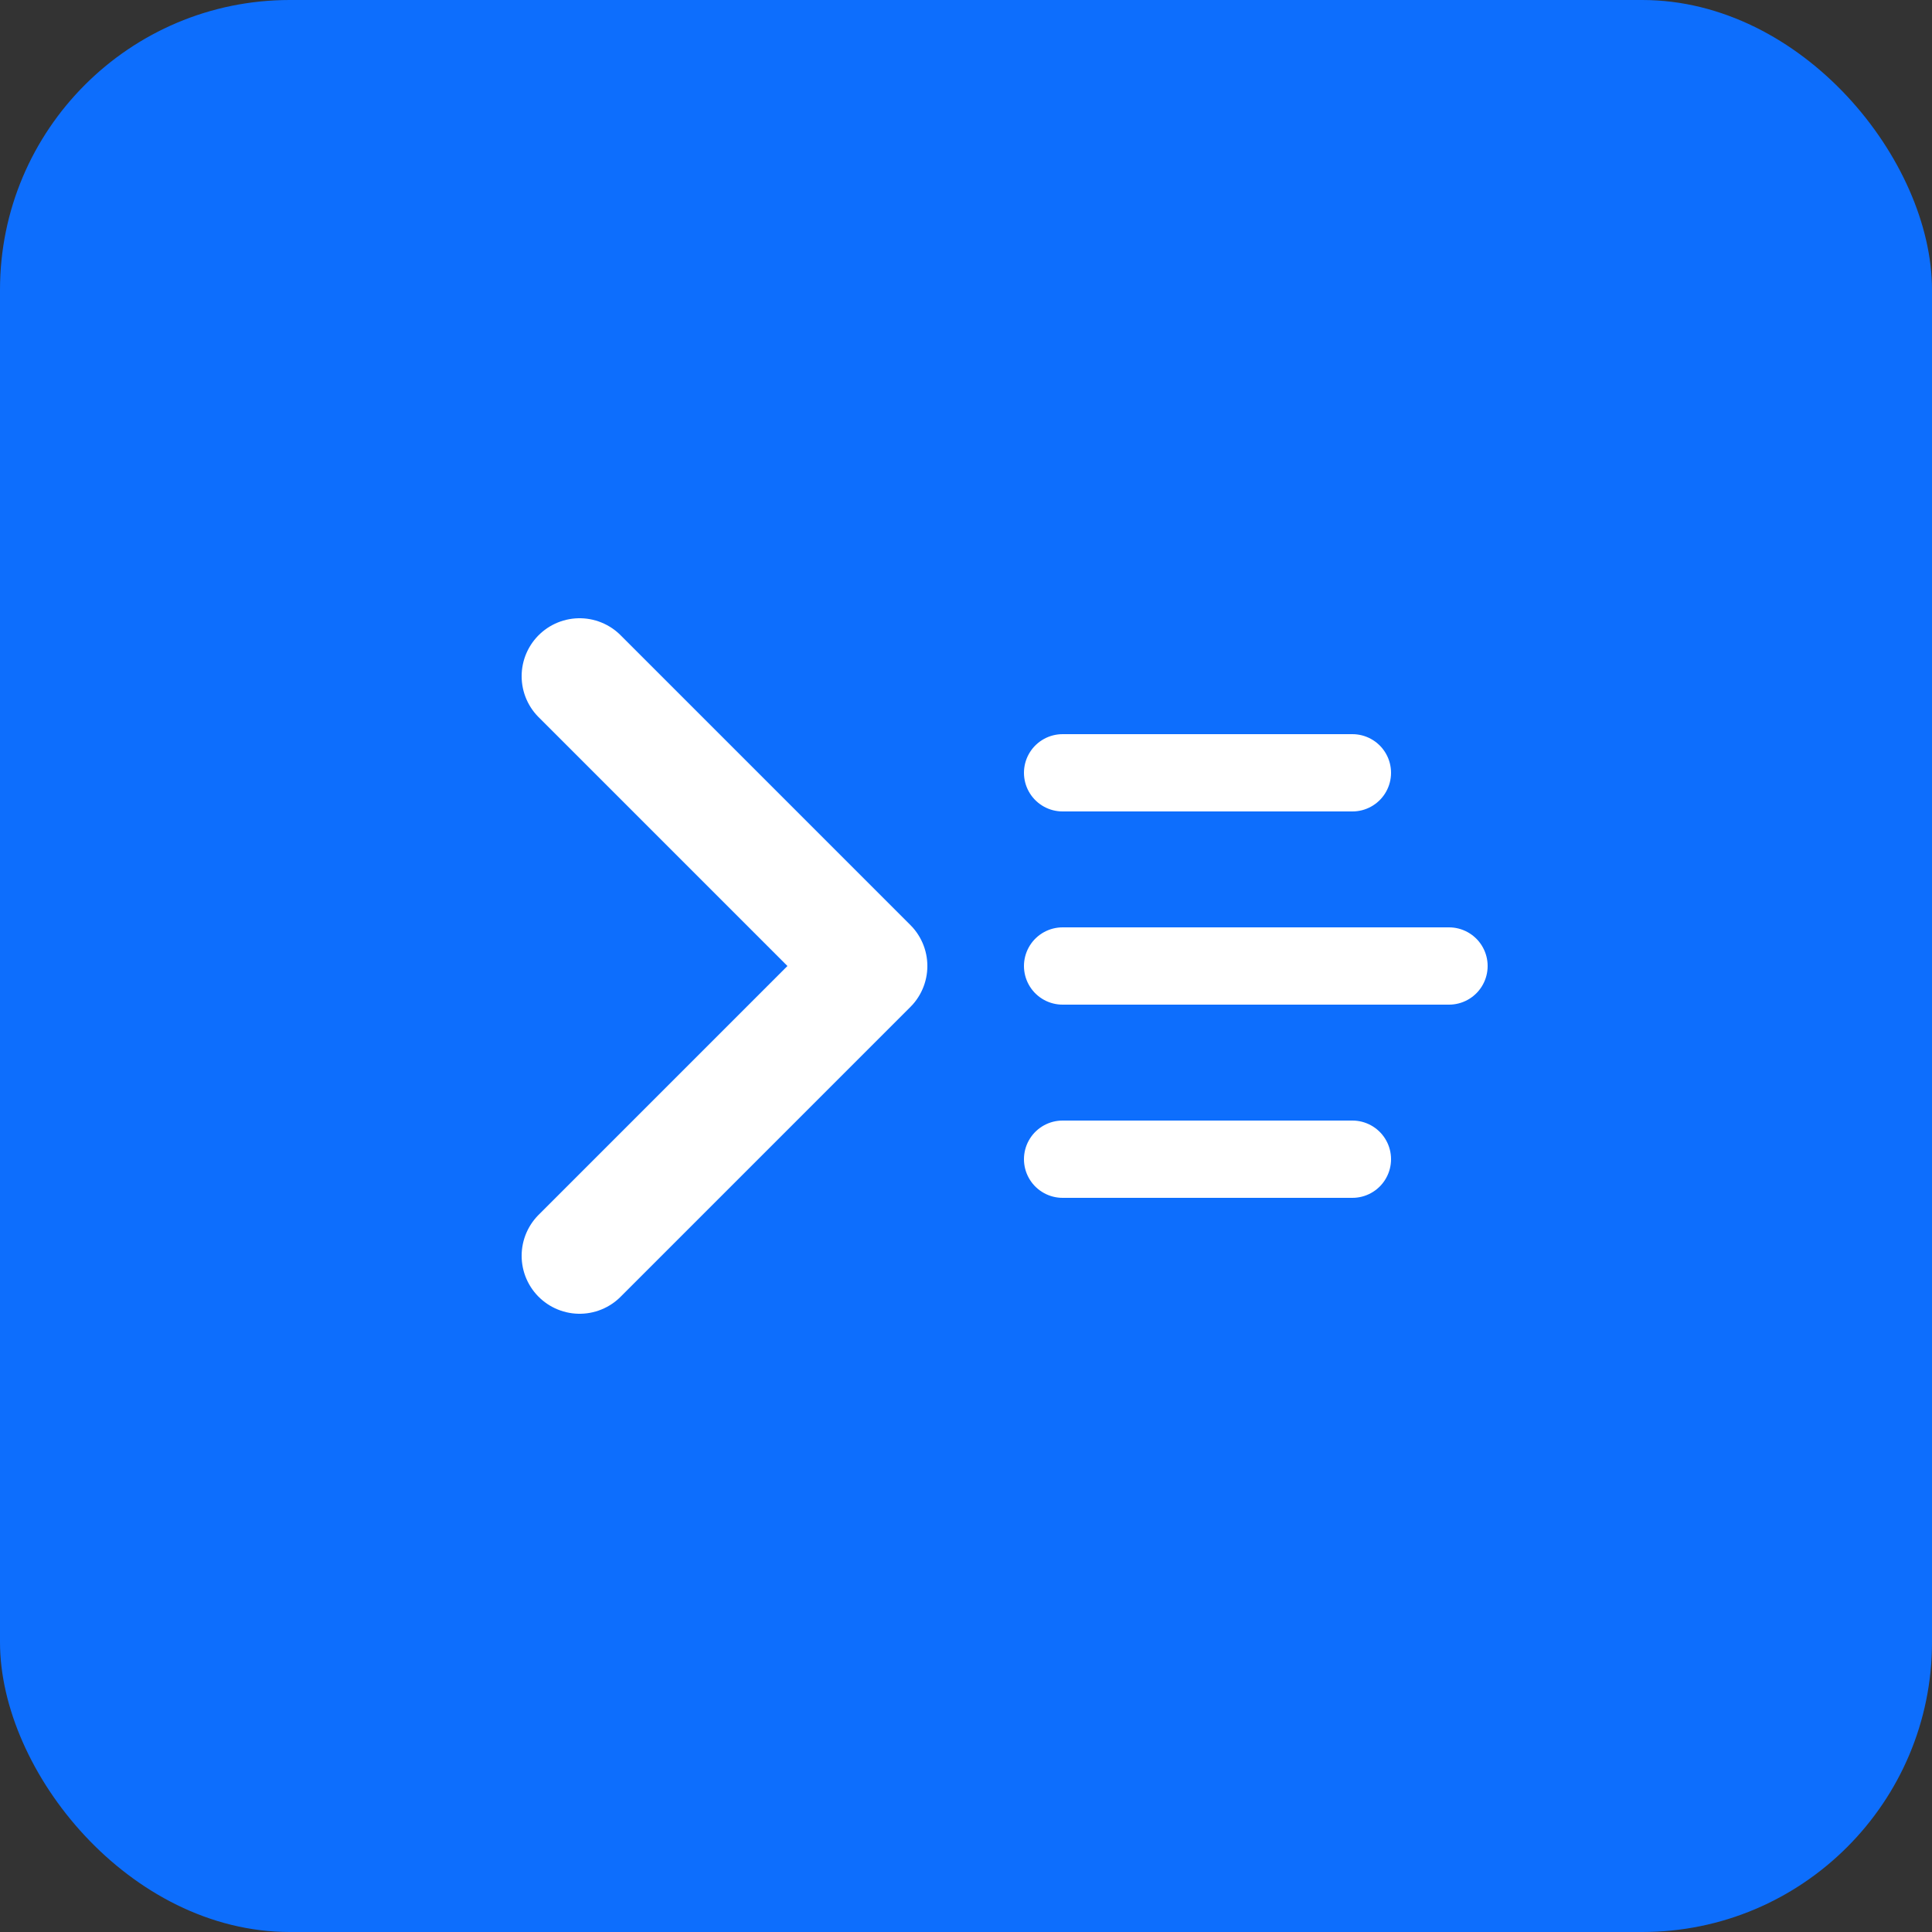 <svg xmlns="http://www.w3.org/2000/svg" viewBox="0 0 100 100">
  <rect x="0" y="0" width="100" height="100" fill="#333333" stroke="none"/>
  <rect width="100" height="100" rx="15" fill="#0d6efd"/>
  <path d="M30 35 L45 50 L30 65" stroke="white" stroke-width="6" stroke-linecap="round" stroke-linejoin="round" fill="none"/>
  <line x1="55" y1="40" x2="70" y2="40" stroke="white" stroke-width="4" stroke-linecap="round"/>
  <line x1="55" y1="50" x2="75" y2="50" stroke="white" stroke-width="4" stroke-linecap="round"/>
  <line x1="55" y1="60" x2="70" y2="60" stroke="white" stroke-width="4" stroke-linecap="round"/>
</svg>
